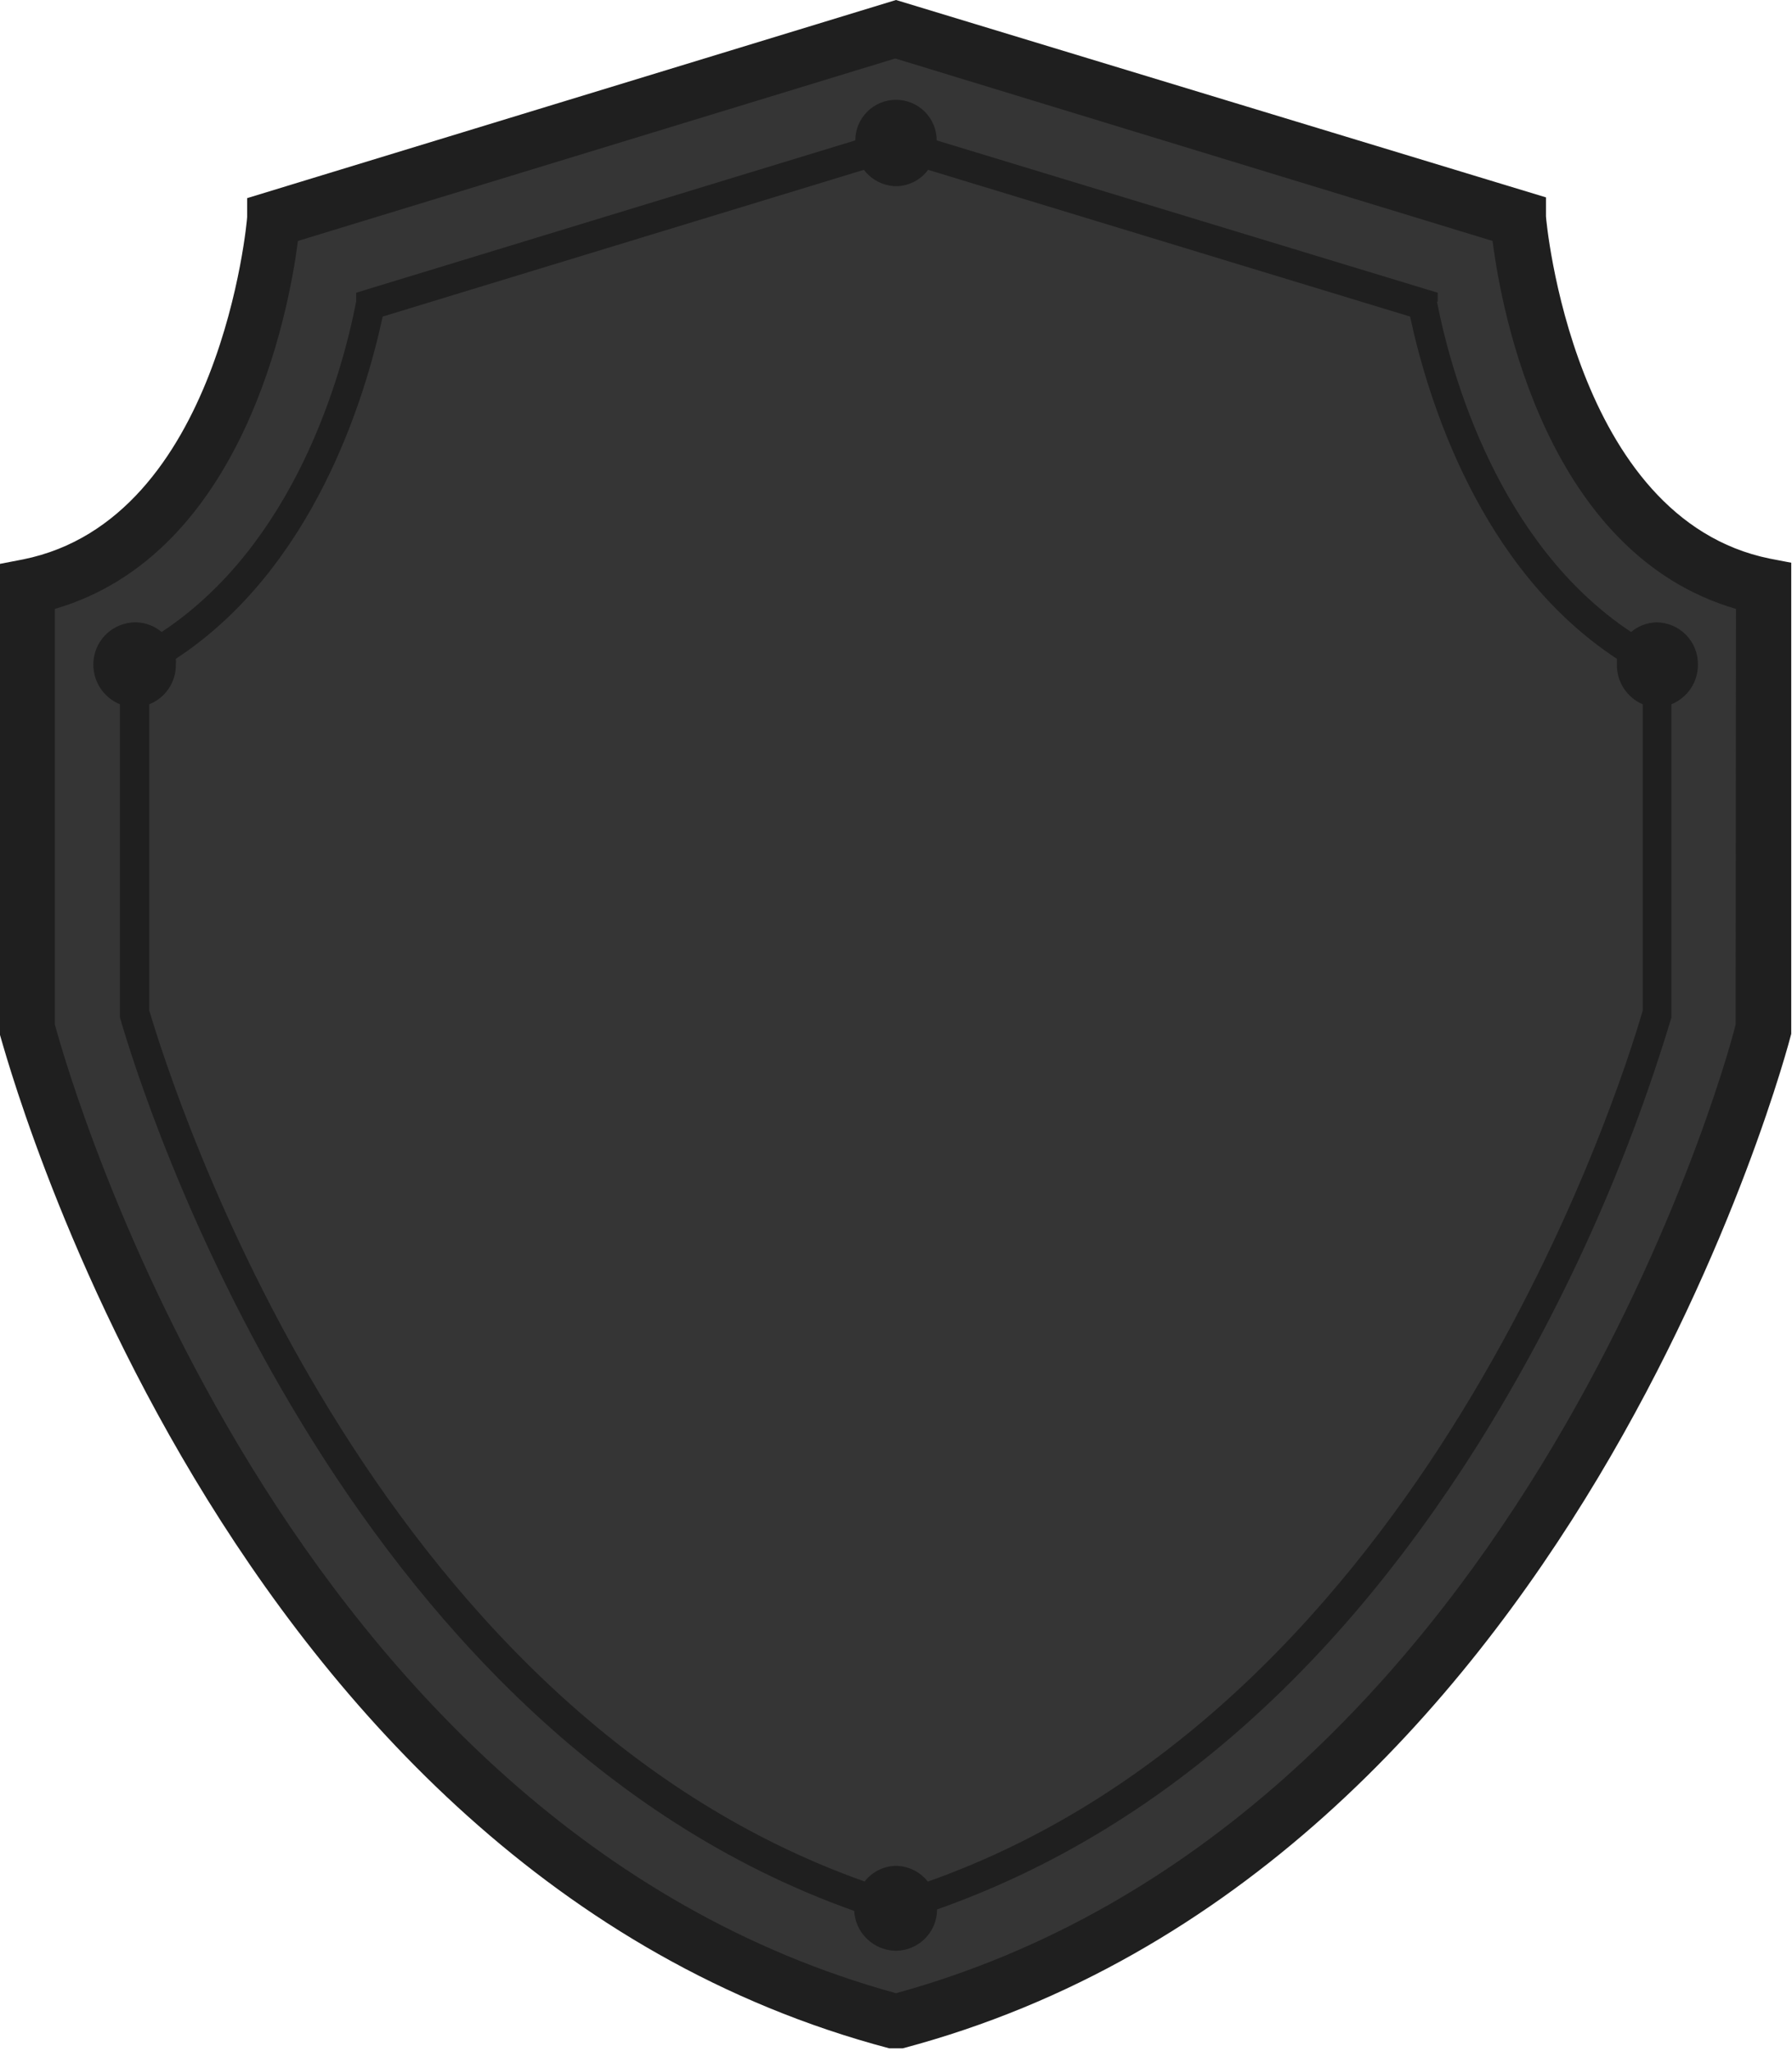 <svg width="83" height="95" viewBox="0 0 83 95" fill="none" xmlns="http://www.w3.org/2000/svg">
<path d="M70.36 10.142L41.5 1.345L12.64 10.142C12.64 10.142 11.464 25.113 1.262 27.182V47.603C1.262 47.603 10.825 85.479 41.5 93.655C72.193 85.479 81.738 47.603 81.738 47.603V27.182C71.536 25.113 70.36 10.142 70.36 10.142Z" fill="#353535"/>
<path d="M42.97 87.135C42.794 86.913 42.572 86.732 42.317 86.607C42.063 86.481 41.784 86.415 41.5 86.411C41.219 86.415 40.942 86.482 40.691 86.607C40.439 86.733 40.219 86.913 40.047 87.135C17.05 78.994 8.041 50.57 6.917 46.81V32.615C7.282 32.469 7.595 32.217 7.814 31.89C8.033 31.564 8.148 31.18 8.144 30.787C8.154 30.695 8.154 30.603 8.144 30.511C14.525 26.32 16.911 18.438 17.724 14.661L40.013 7.865C40.187 8.095 40.412 8.283 40.669 8.414C40.927 8.546 41.211 8.617 41.5 8.624C41.79 8.621 42.075 8.551 42.333 8.419C42.592 8.288 42.815 8.098 42.987 7.865L65.311 14.661C66.123 18.438 68.51 26.32 74.89 30.511C74.89 30.511 74.89 30.683 74.89 30.787C74.886 31.175 74.997 31.556 75.209 31.881C75.422 32.207 75.726 32.462 76.083 32.615V46.81C74.994 50.57 65.968 78.994 42.987 87.135H42.97ZM66.59 13.971V13.557L43.385 6.502C43.385 6.004 43.186 5.526 42.833 5.173C42.479 4.82 42 4.622 41.5 4.622C41 4.622 40.521 4.82 40.167 5.173C39.814 5.526 39.615 6.004 39.615 6.502L16.496 13.557V13.971C15.822 17.42 13.643 25.199 7.487 29.269C7.158 28.991 6.743 28.833 6.311 28.821C6.051 28.816 5.791 28.864 5.549 28.961C5.307 29.058 5.087 29.202 4.901 29.385C4.716 29.569 4.569 29.787 4.47 30.028C4.371 30.269 4.321 30.527 4.323 30.787C4.324 31.179 4.441 31.561 4.659 31.887C4.878 32.212 5.188 32.465 5.551 32.615V46.914V47.103C6.536 50.553 15.701 80.029 39.563 88.498C39.59 88.993 39.805 89.46 40.165 89.803C40.525 90.146 41.002 90.339 41.5 90.343C42.006 90.339 42.49 90.135 42.846 89.776C43.202 89.418 43.402 88.933 43.402 88.429C53.172 84.979 61.593 77.787 68.44 66.921C72.301 60.748 75.319 54.089 77.415 47.12V32.615C77.779 32.467 78.09 32.214 78.309 31.889C78.528 31.563 78.644 31.179 78.642 30.787C78.647 30.532 78.601 30.278 78.507 30.041C78.412 29.804 78.272 29.588 78.094 29.405C77.915 29.222 77.702 29.076 77.467 28.976C77.232 28.876 76.979 28.823 76.723 28.821C76.291 28.833 75.877 28.991 75.547 29.269C69.409 25.199 67.213 17.334 66.556 13.971H66.59ZM80.389 47.448C79.766 50.018 69.876 84.513 41.5 92.309C13.124 84.513 3.234 50.018 2.542 47.448V28.2C11.291 25.647 13.384 14.402 13.799 11.159L41.465 2.708L69.132 11.159C69.547 14.454 71.639 25.647 80.406 28.2L80.389 47.448ZM81.98 25.872C72.85 24.026 71.605 10.159 71.605 10.021V9.141L41.5 0L11.447 9.176V10.055C11.447 10.193 10.219 24.061 1.072 25.906L0 26.113V47.621V47.931C0.138 48.293 10.133 86.652 41.189 94.862H41.5H41.811C72.936 86.6 82.862 48.293 82.965 47.879V26.061L81.98 25.872Z" fill="#1F1F1F"/>
</svg>
